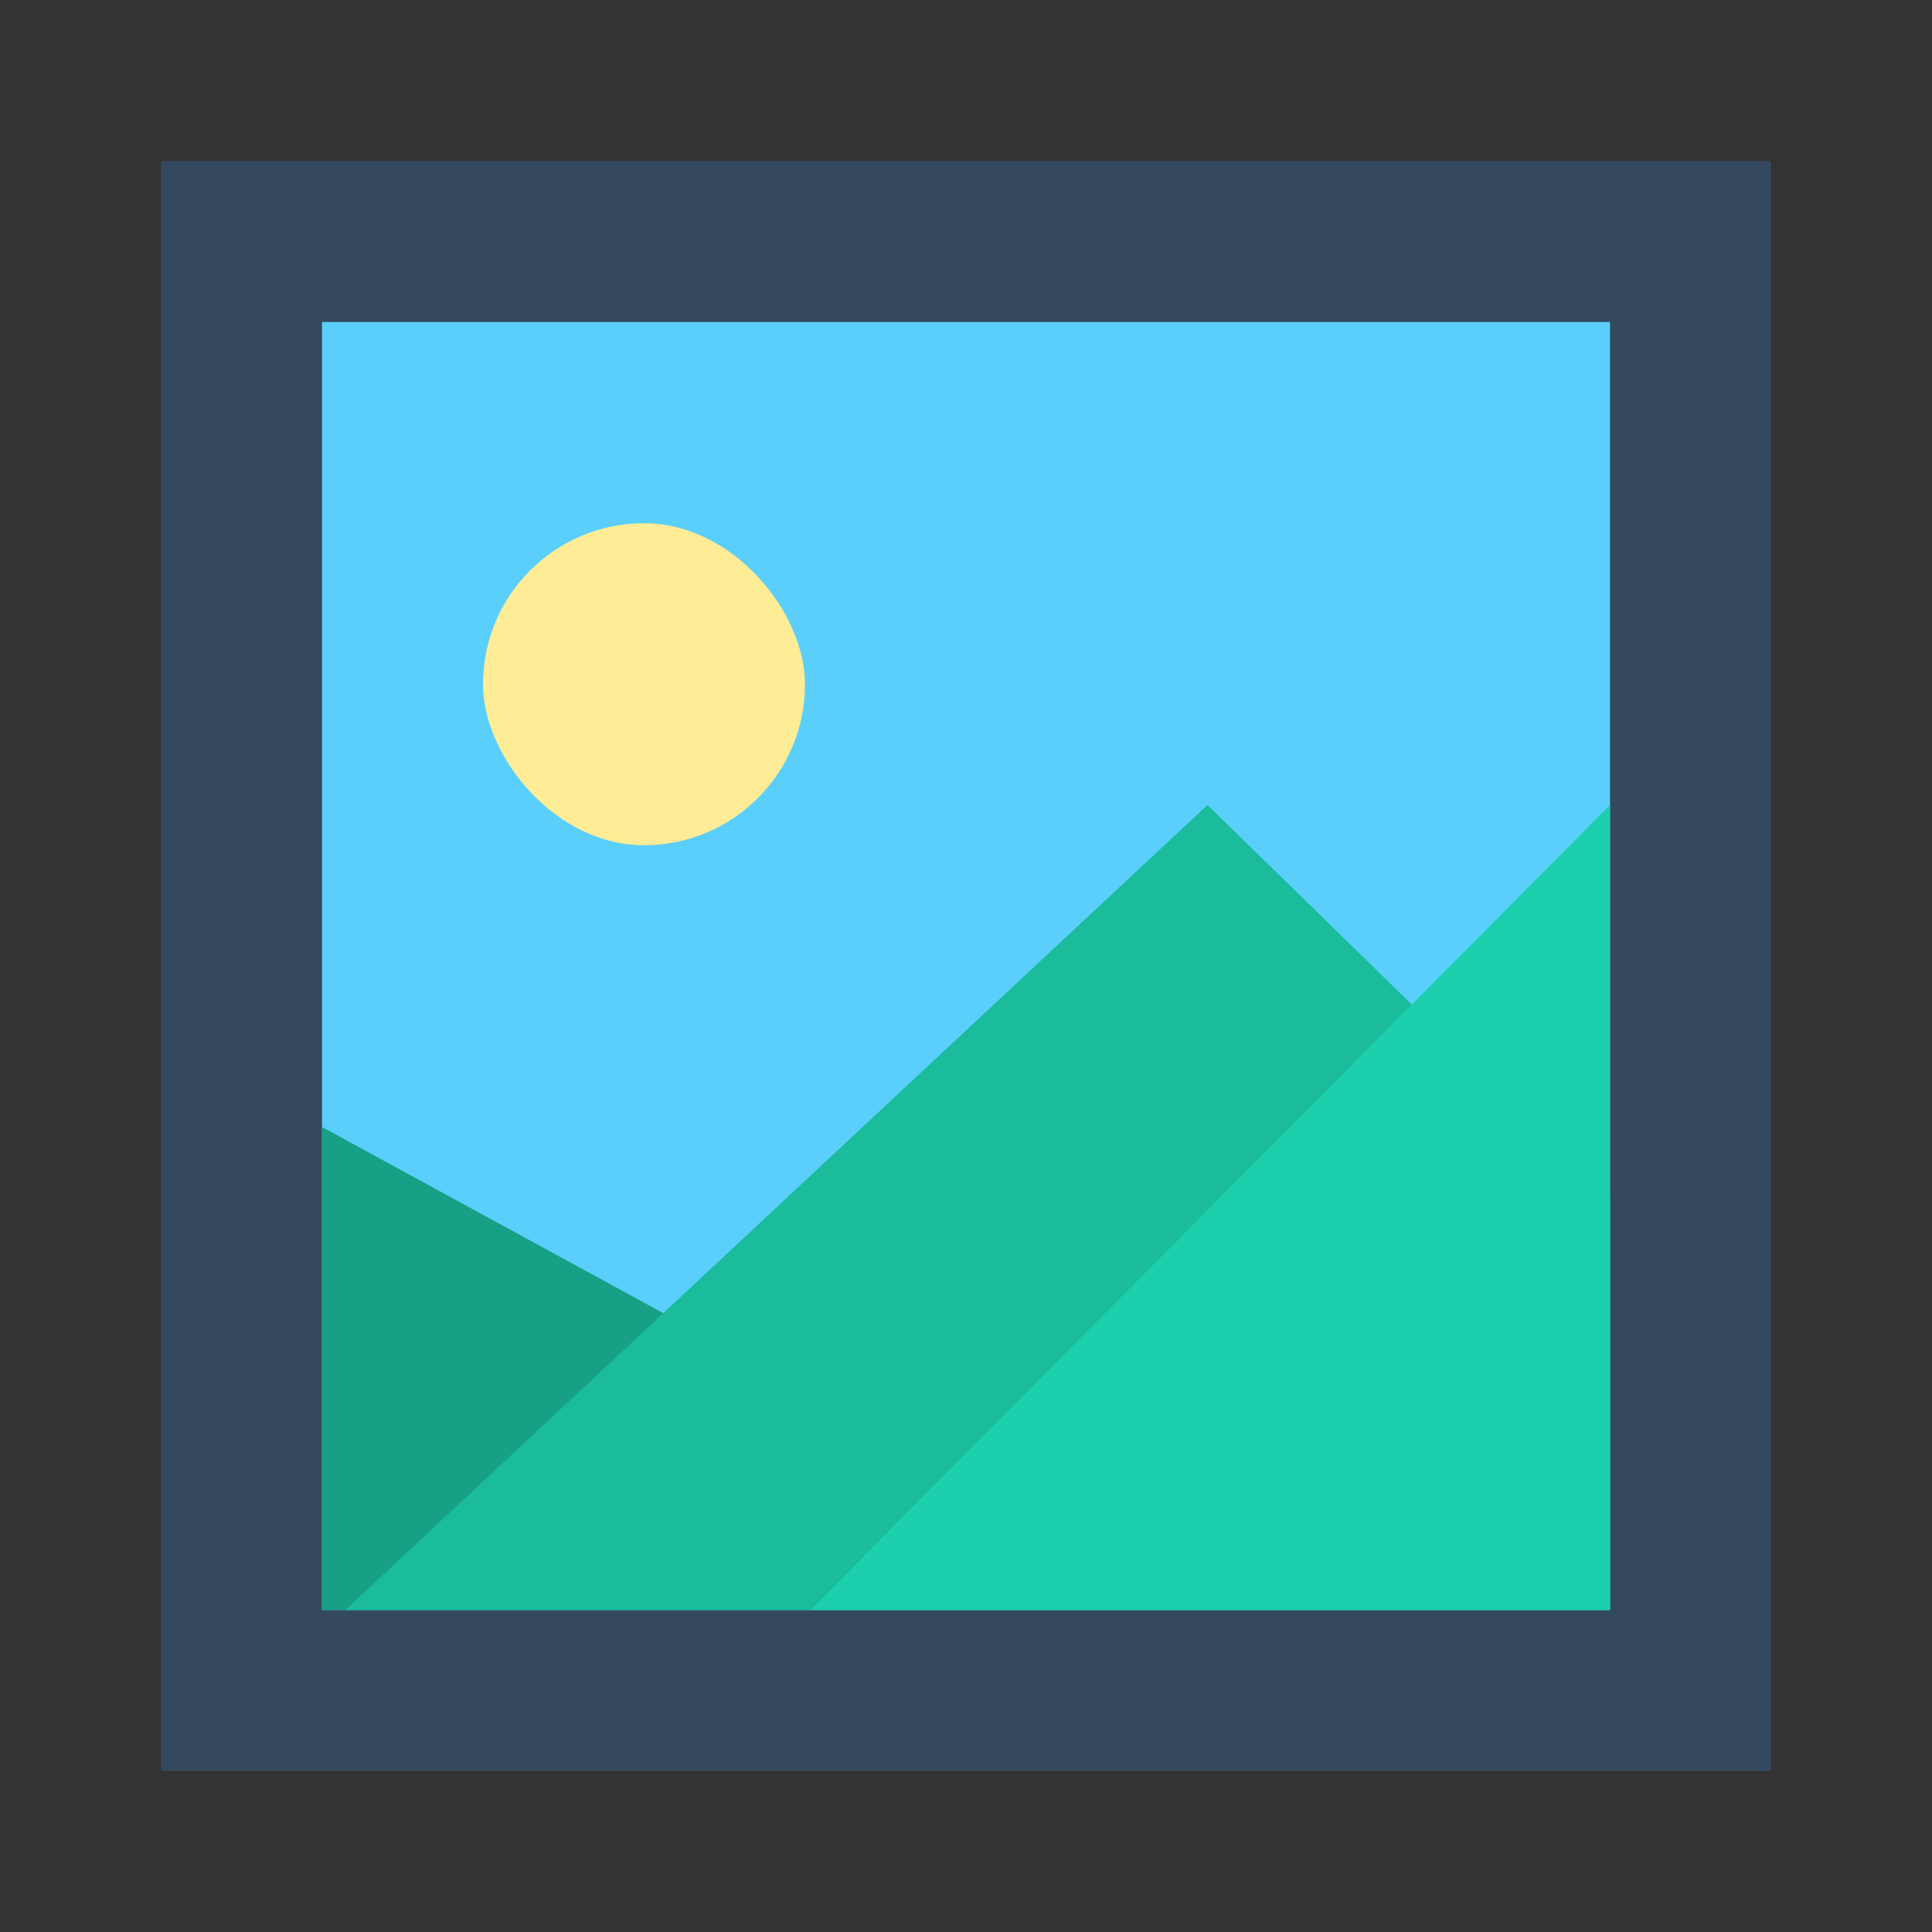 <svg xmlns="http://www.w3.org/2000/svg" width="48" height="48">
 <rect width="100%" height="100%" fill="#333333" stroke="none"/>
 <rect width="40" height="40" x="4" y="4" style="fill:#34495e"/>
 <rect y="8" x="8" height="32" width="32" style="fill:#5acffb"/>
 <path d="M 30,40 8,28 l 0,12 z" style="fill:#16a085"/>
 <path d="M 30 20 L 8.58 40 L 40 40 L 40 29.766 L 30 20 z " style="fill:#1abc9c"/>
 <path d="M 40,20 20.135,40 40,40 Z" style="fill:#1dd0ad"/>
 <rect width="8" height="8" x="12" y="13" style="fill:#ffec96" rx="4"/>
</svg>
